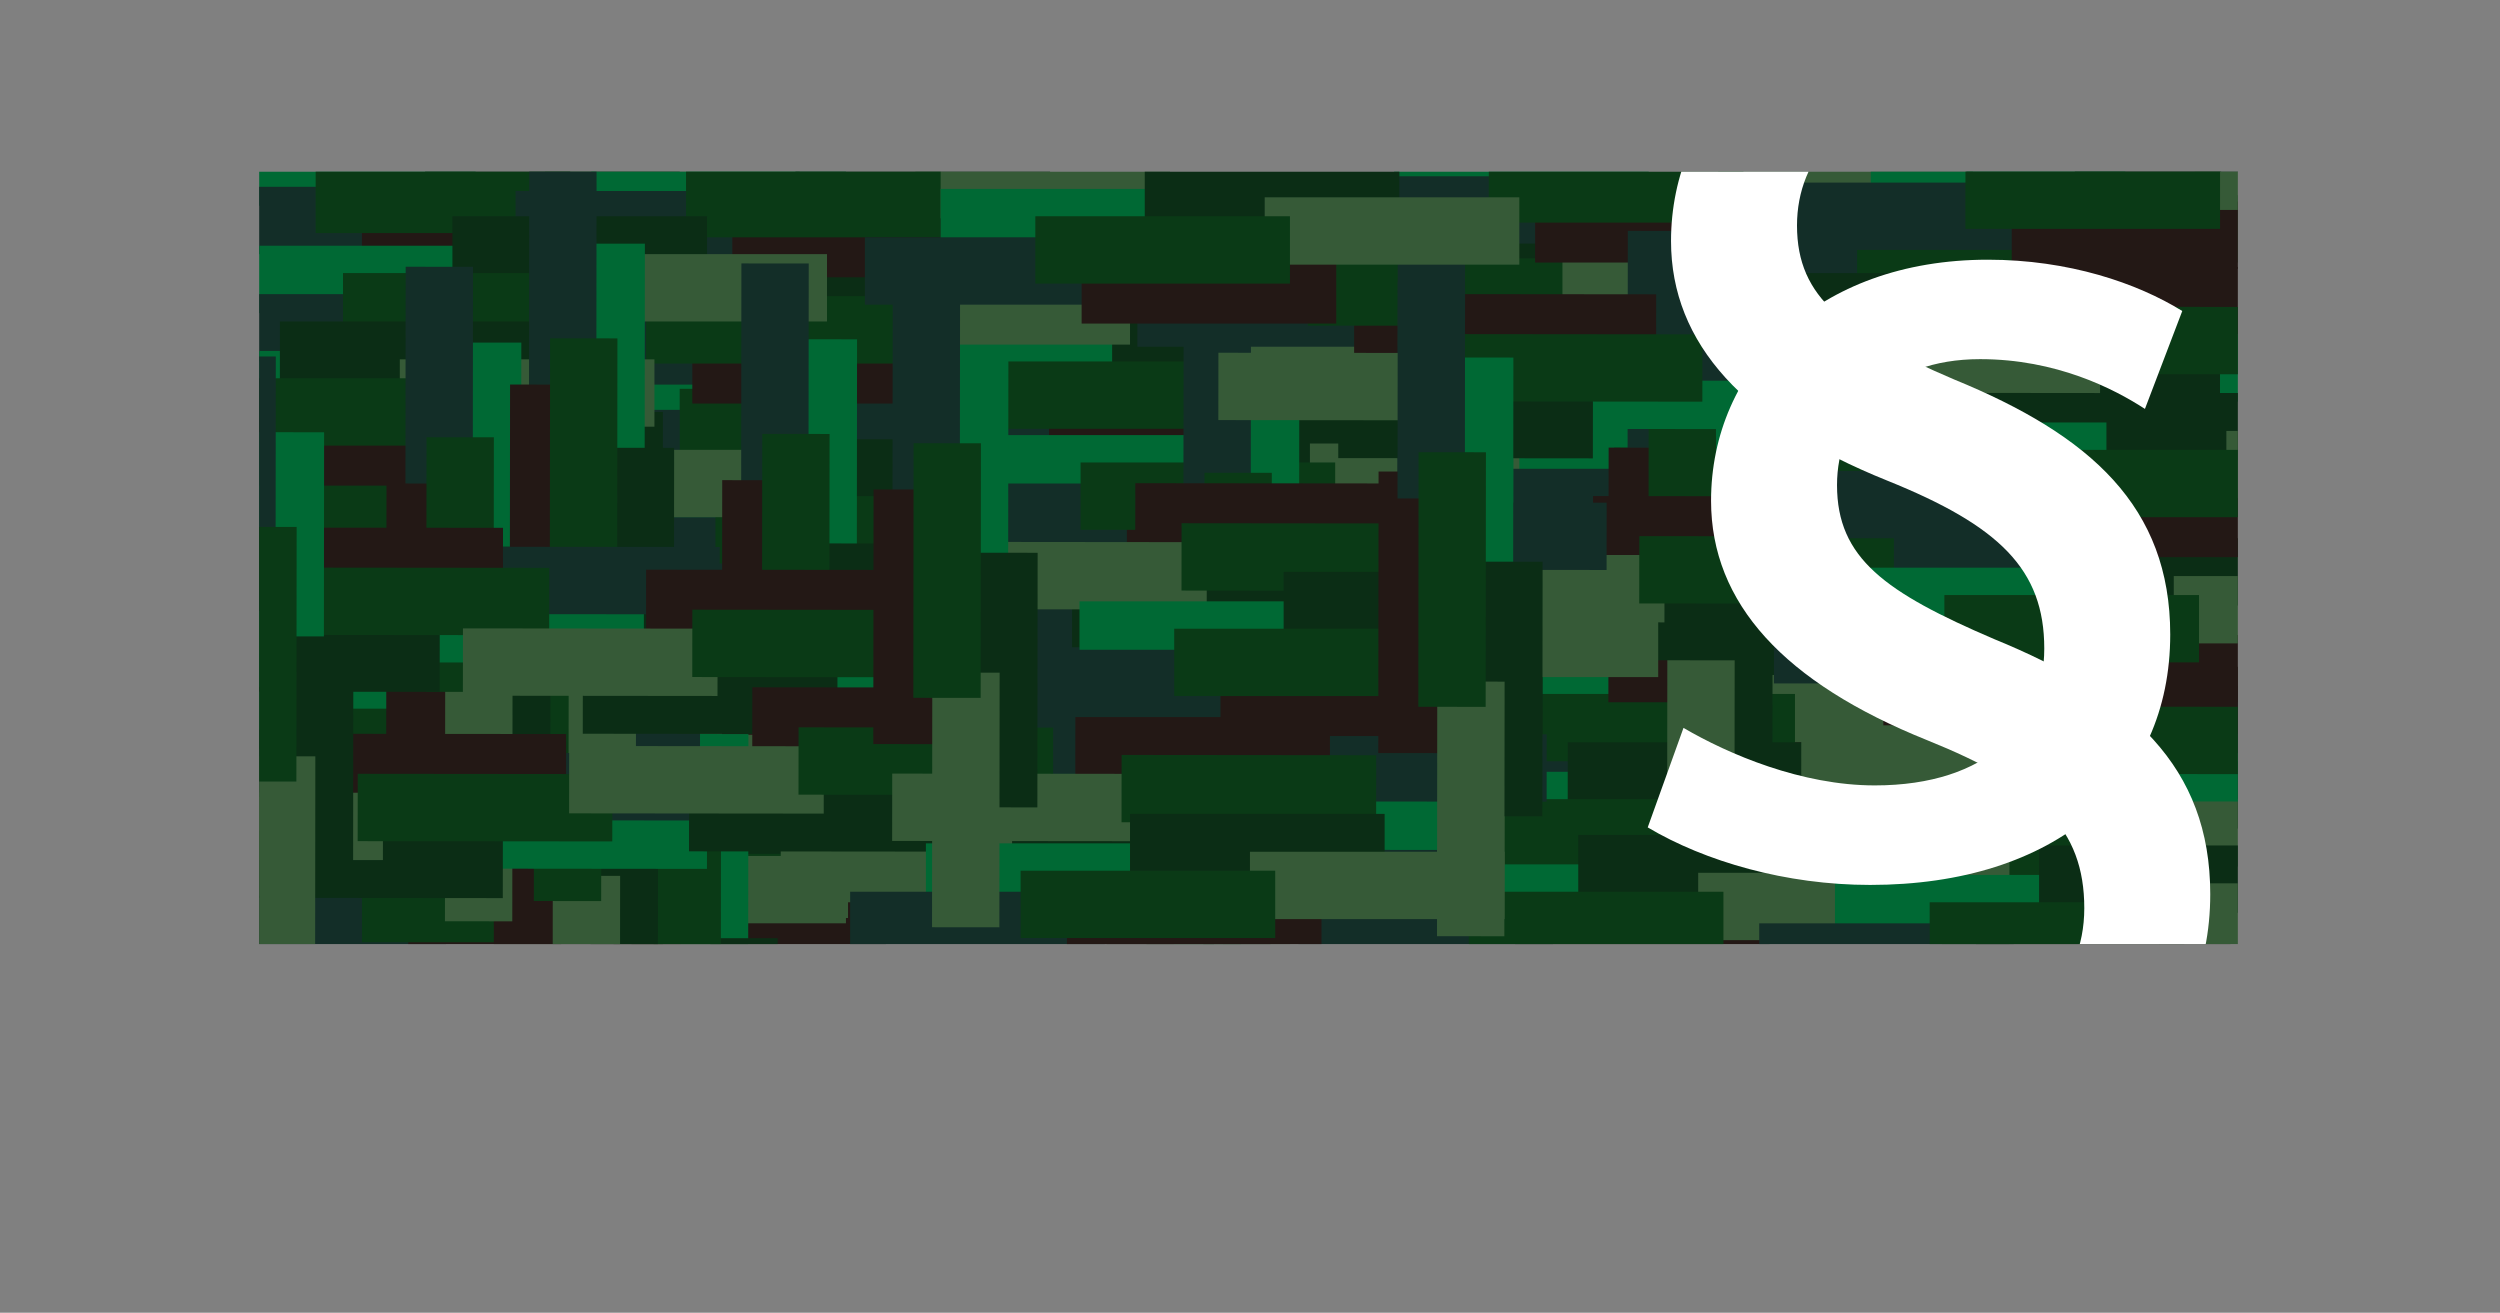 <svg xmlns="http://www.w3.org/2000/svg" xmlns:xlink="http://www.w3.org/1999/xlink" viewBox="0 0 1617.24 849.19"><rect x="0" y="0" width="1617.24" height="849.19" fill="#808080" stroke="none"/><defs><style>.cls-1{fill:none;}.cls-2{clip-path:url(#clip-path);}.cls-3{fill:#006934;}.cls-4{fill:#0b2d15;}.cls-5{fill:#132e28;}.cls-6{fill:#231815;}.cls-7{fill:#365a37;}.cls-8{fill:#0a3a16;}.cls-9{fill:#fff;}</style><clipPath id="clip-path" transform="translate(167.66 111.09)"><rect class="cls-1" width="1280" height="499.62"/></clipPath></defs><g id="レイヤー_2" data-name="レイヤー 2"><g id="レイヤー_1-2" data-name="レイヤー 1"><g class="cls-2"><rect class="cls-3" x="378.43" y="233.82" width="164.71" height="43.56"/><rect class="cls-4" x="510.48" y="214.77" width="164.71" height="43.56"/><rect class="cls-5" x="329.43" y="265.13" width="164.71" height="43.56"/><rect class="cls-6" x="469.64" y="277.38" width="164.71" height="43.56"/><rect class="cls-7" x="588.07" y="239.27" width="164.71" height="43.56"/><rect class="cls-8" x="439.69" y="251.52" width="164.71" height="43.56"/><rect class="cls-3" x="587.39" y="216.13" width="164.71" height="43.56"/><rect class="cls-4" x="719.43" y="197.07" width="164.71" height="43.56"/><rect class="cls-5" x="538.38" y="247.44" width="164.71" height="43.56"/><rect class="cls-6" x="678.6" y="259.69" width="164.71" height="43.56"/><rect class="cls-7" x="797.03" y="221.57" width="164.71" height="43.56"/><rect class="cls-8" x="648.65" y="233.82" width="164.71" height="43.56"/><rect class="cls-3" x="401.58" y="303.25" width="164.71" height="43.56"/><rect class="cls-4" x="533.62" y="284.19" width="164.71" height="43.56"/><rect class="cls-5" x="352.57" y="334.56" width="164.71" height="43.56"/><rect class="cls-6" x="492.78" y="346.81" width="164.71" height="43.56"/><rect class="cls-7" x="611.21" y="308.69" width="164.71" height="43.56"/><rect class="cls-8" x="462.83" y="320.95" width="164.71" height="43.56"/><rect class="cls-3" x="142.93" y="89.53" width="164.71" height="43.56"/><rect class="cls-4" x="274.98" y="70.47" width="164.71" height="43.56"/><rect class="cls-5" x="93.93" y="120.84" width="164.71" height="43.56"/><rect class="cls-6" x="234.14" y="133.09" width="164.71" height="43.56"/><rect class="cls-7" x="352.57" y="94.97" width="164.71" height="43.56"/><rect class="cls-8" x="204.19" y="107.23" width="164.71" height="43.56"/><rect class="cls-3" x="317.18" y="534.67" width="164.71" height="43.56"/><rect class="cls-4" x="449.22" y="515.61" width="164.71" height="43.56"/><rect class="cls-5" x="268.17" y="565.98" width="164.71" height="43.56"/><rect class="cls-6" x="408.38" y="578.23" width="164.71" height="43.56"/><rect class="cls-7" x="526.81" y="540.11" width="164.71" height="43.56"/><rect class="cls-8" x="378.43" y="552.36" width="164.71" height="43.56"/><rect class="cls-3" x="356.65" y="173.93" width="164.71" height="43.56"/><rect class="cls-4" x="488.7" y="154.87" width="164.71" height="43.56"/><rect class="cls-5" x="307.65" y="205.24" width="164.71" height="43.56"/><rect class="cls-6" x="447.86" y="217.49" width="164.71" height="43.56"/><rect class="cls-7" x="566.29" y="179.37" width="164.71" height="43.56"/><rect class="cls-8" x="417.91" y="191.62" width="164.71" height="43.56"/><rect class="cls-3" x="382.52" y="92.25" width="164.71" height="43.56"/><rect class="cls-4" x="514.56" y="73.19" width="164.71" height="43.56"/><rect class="cls-5" x="333.51" y="123.56" width="164.71" height="43.56"/><rect class="cls-6" x="473.72" y="135.81" width="164.71" height="43.56"/><rect class="cls-7" x="592.15" y="97.7" width="164.71" height="43.56"/><rect class="cls-8" x="443.78" y="109.95" width="164.71" height="43.56"/><rect class="cls-3" x="132.04" y="285.55" width="164.71" height="43.56"/><rect class="cls-4" x="264.09" y="266.49" width="164.71" height="43.56"/><rect class="cls-5" x="83.04" y="316.86" width="164.71" height="43.56"/><rect class="cls-6" x="223.25" y="329.11" width="164.71" height="43.56"/><rect class="cls-7" x="341.68" y="291" width="164.71" height="43.56"/><rect class="cls-8" x="193.3" y="303.25" width="164.71" height="43.56"/><rect class="cls-3" x="276.34" y="399.9" width="164.71" height="43.56"/><rect class="cls-4" x="408.38" y="380.84" width="164.71" height="43.56"/><rect class="cls-5" x="227.33" y="431.21" width="164.71" height="43.56"/><rect class="cls-6" x="367.54" y="443.46" width="164.71" height="43.56"/><rect class="cls-7" x="485.98" y="405.34" width="164.71" height="43.56"/><rect class="cls-8" x="337.6" y="417.6" width="164.71" height="43.56"/><rect class="cls-3" x="637.76" y="281.47" width="164.71" height="43.56"/><rect class="cls-4" x="769.8" y="262.41" width="164.71" height="43.56"/><rect class="cls-5" x="588.75" y="312.78" width="164.71" height="43.56"/><rect class="cls-6" x="728.96" y="325.03" width="164.71" height="43.56"/><rect class="cls-7" x="847.39" y="286.91" width="164.71" height="43.56"/><rect class="cls-8" x="699.02" y="299.17" width="164.71" height="43.56"/><rect class="cls-3" x="784.78" y="149.42" width="164.71" height="43.56"/><rect class="cls-4" x="916.82" y="130.37" width="164.71" height="43.56"/><rect class="cls-5" x="735.77" y="180.73" width="164.71" height="43.56"/><rect class="cls-6" x="875.98" y="192.99" width="164.71" height="43.56"/><rect class="cls-7" x="994.41" y="154.87" width="164.71" height="43.56"/><rect class="cls-8" x="846.03" y="167.12" width="164.71" height="43.56"/><rect class="cls-3" x="901.85" y="82.72" width="164.71" height="43.56"/><rect class="cls-4" x="1033.89" y="63.66" width="164.71" height="43.56"/><rect class="cls-5" x="852.84" y="114.03" width="164.71" height="43.56"/><rect class="cls-6" x="993.05" y="126.28" width="164.71" height="43.56"/><rect class="cls-7" x="1111.48" y="88.17" width="164.71" height="43.56"/><rect class="cls-8" x="963.1" y="100.42" width="164.71" height="43.56"/><rect class="cls-3" x="1140.07" y="120.84" width="164.71" height="43.56"/><rect class="cls-4" x="1272.11" y="101.78" width="164.71" height="43.56"/><rect class="cls-5" x="1091.06" y="152.15" width="164.71" height="43.56"/><rect class="cls-6" x="1231.27" y="164.4" width="164.71" height="43.56"/><rect class="cls-7" x="1349.7" y="126.28" width="164.71" height="43.56"/><rect class="cls-8" x="1201.33" y="138.53" width="164.71" height="43.56"/><rect class="cls-3" x="160.63" y="158.95" width="164.71" height="43.56"/><rect class="cls-4" x="292.67" y="139.9" width="164.71" height="43.56"/><rect class="cls-5" x="111.62" y="190.26" width="164.71" height="43.56"/><rect class="cls-6" x="251.84" y="202.51" width="164.71" height="43.56"/><rect class="cls-7" x="370.27" y="164.4" width="164.71" height="43.56"/><rect class="cls-8" x="221.89" y="176.65" width="164.71" height="43.56"/><rect class="cls-3" x="1167.97" y="511.52" width="164.71" height="43.56"/><rect class="cls-4" x="1300.02" y="492.47" width="164.71" height="43.56"/><rect class="cls-5" x="1118.97" y="542.83" width="164.71" height="43.56"/><rect class="cls-6" x="1259.18" y="555.08" width="164.71" height="43.56"/><rect class="cls-7" x="1377.61" y="516.97" width="164.71" height="43.56"/><rect class="cls-8" x="1229.23" y="529.22" width="164.71" height="43.56"/><rect class="cls-3" x="935.2" y="431.21" width="164.71" height="43.56"/><rect class="cls-4" x="1067.24" y="412.15" width="164.71" height="43.56"/><rect class="cls-5" x="886.19" y="462.52" width="164.71" height="43.56"/><rect class="cls-6" x="1026.4" y="474.77" width="164.71" height="43.56"/><rect class="cls-7" x="1144.83" y="436.65" width="164.71" height="43.56"/><rect class="cls-8" x="996.45" y="448.91" width="164.71" height="43.56"/><rect class="cls-3" x="160.63" y="440.74" width="164.71" height="43.56"/><rect class="cls-4" x="292.67" y="421.68" width="164.71" height="43.56"/><rect class="cls-5" x="111.62" y="472.05" width="164.71" height="43.56"/><rect class="cls-6" x="251.84" y="484.3" width="164.71" height="43.56"/><rect class="cls-7" x="370.27" y="446.18" width="164.71" height="43.56"/><rect class="cls-8" x="221.89" y="458.43" width="164.71" height="43.56"/><rect class="cls-3" x="982.84" y="271.94" width="164.71" height="43.56"/><rect class="cls-4" x="1114.88" y="252.88" width="164.71" height="43.56"/><rect class="cls-5" x="933.84" y="303.25" width="164.71" height="43.56"/><rect class="cls-6" x="1074.05" y="315.5" width="164.71" height="43.56"/><rect class="cls-7" x="1192.48" y="277.38" width="164.71" height="43.56"/><rect class="cls-8" x="1044.1" y="289.64" width="164.71" height="43.56"/><rect class="cls-3" x="1004.62" y="195.71" width="164.71" height="43.56"/><rect class="cls-4" x="1136.67" y="176.65" width="164.71" height="43.56"/><rect class="cls-5" x="955.62" y="227.02" width="164.71" height="43.56"/><rect class="cls-6" x="1095.83" y="239.27" width="164.71" height="43.56"/><rect class="cls-7" x="1214.26" y="201.15" width="164.71" height="43.56"/><rect class="cls-8" x="1065.88" y="213.4" width="164.71" height="43.56"/><rect class="cls-3" x="49.01" y="227.02" width="164.71" height="43.56"/><rect class="cls-4" x="181.05" y="207.96" width="164.71" height="43.56"/><rect class="cls-5" y="258.33" width="164.71" height="43.56"/><rect class="cls-6" x="140.21" y="270.58" width="164.71" height="43.56"/><rect class="cls-7" x="258.64" y="232.46" width="164.71" height="43.56"/><rect class="cls-8" x="110.26" y="244.71" width="164.71" height="43.56"/><rect class="cls-3" x="882.11" y="499.27" width="164.71" height="43.56"/><rect class="cls-4" x="1014.15" y="480.21" width="164.71" height="43.56"/><rect class="cls-5" x="833.1" y="530.58" width="164.71" height="43.56"/><rect class="cls-6" x="973.31" y="542.83" width="164.71" height="43.56"/><rect class="cls-7" x="1091.74" y="504.72" width="164.71" height="43.56"/><rect class="cls-8" x="943.36" y="516.97" width="164.71" height="43.56"/><rect class="cls-3" x="172.88" y="548.28" width="164.71" height="43.56"/><rect class="cls-4" x="304.93" y="529.22" width="164.71" height="43.56"/><rect class="cls-5" x="123.88" y="579.59" width="164.71" height="43.56"/><rect class="cls-6" x="264.09" y="591.84" width="164.71" height="43.56"/><rect class="cls-7" x="382.52" y="553.72" width="164.71" height="43.56"/><rect class="cls-8" x="234.14" y="565.98" width="164.71" height="43.56"/><rect class="cls-3" x="282.52" y="168.95" width="164.71" height="43.56" transform="translate(723.67 -62.84) rotate(90.06)"/><rect class="cls-4" x="301.43" y="301.02" width="164.71" height="43.56" transform="translate(874.67 50.46) rotate(90.06)"/><rect class="cls-5" x="251.26" y="119.91" width="164.71" height="43.56" transform="translate(643.34 -80.68) rotate(90.06)"/><rect class="cls-6" x="238.85" y="260.11" width="164.71" height="43.56" transform="translate(771.12 72.08) rotate(90.06)"/><rect class="cls-7" x="276.84" y="378.58" width="164.71" height="43.56" transform="translate(927.62 152.7) rotate(90.06)"/><rect class="cls-8" x="264.75" y="230.19" width="164.71" height="43.56" transform="translate(767.12 16.23) rotate(90.06)"/><rect class="cls-3" x="707.07" y="163.37" width="164.71" height="43.56" transform="translate(1143.11 -492.98) rotate(90.06)"/><rect class="cls-4" x="725.98" y="295.43" width="164.71" height="43.56" transform="translate(1294.11 -379.68) rotate(90.06)"/><rect class="cls-5" x="675.82" y="114.33" width="164.71" height="43.56" transform="translate(1062.78 -510.82) rotate(90.06)"/><rect class="cls-6" x="663.41" y="254.52" width="164.71" height="43.56" transform="translate(1190.56 -358.06) rotate(90.06)"/><rect class="cls-7" x="701.39" y="373" width="164.71" height="43.56" transform="translate(1347.06 -277.44) rotate(90.06)"/><rect class="cls-8" x="689.31" y="224.61" width="164.71" height="43.56" transform="translate(1186.56 -413.91) rotate(90.06)"/><rect class="cls-3" x="212.25" y="424.31" width="164.71" height="43.56" transform="translate(908.68 263.06) rotate(90.06)"/><rect class="cls-4" x="231.16" y="556.37" width="164.71" height="43.56" transform="translate(1059.68 376.36) rotate(90.06)"/><rect class="cls-5" x="181" y="375.27" width="164.71" height="43.56" transform="translate(828.35 245.22) rotate(90.06)"/><rect class="cls-6" x="168.59" y="515.46" width="164.71" height="43.56" transform="translate(956.13 397.98) rotate(90.06)"/><rect class="cls-7" x="206.58" y="633.94" width="164.71" height="43.56" transform="translate(1112.63 478.6) rotate(90.06)"/><rect class="cls-8" x="194.49" y="485.54" width="164.71" height="43.56" transform="translate(952.14 342.13) rotate(90.06)"/><rect class="cls-3" x="531.18" y="424.31" width="164.71" height="43.56" transform="translate(1227.96 -55.86) rotate(90.06)"/><rect class="cls-4" x="550.09" y="556.37" width="164.71" height="43.56" transform="translate(1378.96 57.44) rotate(90.06)"/><rect class="cls-5" x="499.92" y="375.27" width="164.71" height="43.56" transform="translate(1147.63 -73.7) rotate(90.06)"/><rect class="cls-6" x="487.52" y="515.46" width="164.71" height="43.56" transform="translate(1275.41 79.06) rotate(90.06)"/><rect class="cls-7" x="525.5" y="633.94" width="164.71" height="43.56" transform="translate(1431.91 159.68) rotate(90.06)"/><rect class="cls-8" x="513.41" y="485.54" width="164.71" height="43.56" transform="translate(1271.42 23.21) rotate(90.06)"/><rect class="cls-3" x="134.94" y="306.4" width="164.71" height="43.56" transform="translate(713.38 222.34) rotate(90.06)"/><rect class="cls-4" x="153.85" y="438.47" width="164.71" height="43.56" transform="translate(864.37 335.64) rotate(90.06)"/><rect class="cls-5" x="103.68" y="257.36" width="164.71" height="43.56" transform="translate(633.05 204.5) rotate(90.06)"/><rect class="cls-6" x="91.28" y="397.56" width="164.71" height="43.56" transform="translate(760.82 357.26) rotate(90.06)"/><rect class="cls-7" x="129.26" y="516.03" width="164.71" height="43.56" transform="translate(917.32 437.88) rotate(90.06)"/><rect class="cls-8" x="117.17" y="367.64" width="164.71" height="43.56" transform="translate(756.83 301.41) rotate(90.06)"/><rect class="cls-3" x="855.9" y="147.9" width="164.71" height="43.56" transform="translate(1276.64 -657.3) rotate(90.06)"/><rect class="cls-4" x="874.81" y="279.97" width="164.71" height="43.56" transform="translate(1427.64 -544) rotate(90.06)"/><rect class="cls-5" x="824.65" y="98.86" width="164.71" height="43.56" transform="translate(1196.31 -675.14) rotate(90.06)"/><rect class="cls-6" x="812.24" y="239.06" width="164.71" height="43.56" transform="translate(1324.09 -522.38) rotate(90.06)"/><rect class="cls-7" x="850.23" y="357.53" width="164.71" height="43.56" transform="translate(1480.59 -441.76) rotate(90.06)"/><rect class="cls-8" x="838.14" y="209.14" width="164.71" height="43.56" transform="translate(1320.1 -578.23) rotate(90.06)"/><rect class="cls-3" x="1033.73" y="196.23" width="164.71" height="43.56" transform="translate(1502.99 -786.75) rotate(90.06)"/><rect class="cls-4" x="1052.64" y="328.29" width="164.71" height="43.56" transform="translate(1653.99 -673.45) rotate(90.06)"/><rect class="cls-5" x="1002.47" y="147.19" width="164.71" height="43.56" transform="translate(1422.66 -804.59) rotate(90.06)"/><rect class="cls-6" x="990.07" y="287.38" width="164.71" height="43.56" transform="translate(1550.44 -651.83) rotate(90.06)"/><rect class="cls-7" x="1028.05" y="405.86" width="164.71" height="43.56" transform="translate(1706.94 -571.21) rotate(90.06)"/><rect class="cls-8" x="1015.96" y="257.46" width="164.71" height="43.56" transform="translate(1546.44 -707.68) rotate(90.06)"/><rect class="cls-3" x="65.35" y="171.1" width="164.71" height="43.56" transform="translate(508.41 156.47) rotate(90.06)"/><rect class="cls-4" x="84.27" y="303.16" width="164.71" height="43.56" transform="translate(659.41 269.77) rotate(90.06)"/><rect class="cls-5" x="34.1" y="122.06" width="164.71" height="43.56" transform="translate(428.08 138.63) rotate(90.06)"/><rect class="cls-6" x="21.69" y="262.26" width="164.71" height="43.56" transform="translate(555.86 291.39) rotate(90.06)"/><rect class="cls-7" x="59.68" y="380.73" width="164.71" height="43.56" transform="translate(712.36 372.01) rotate(90.06)"/><rect class="cls-8" x="47.59" y="232.34" width="164.71" height="43.56" transform="translate(551.87 235.54) rotate(90.06)"/><rect class="cls-3" x="568.58" y="194.08" width="164.71" height="43.56" transform="translate(1035.18 -323.75) rotate(90.06)"/><rect class="cls-4" x="587.49" y="326.14" width="164.71" height="43.56" transform="translate(1186.18 -210.45) rotate(90.06)"/><rect class="cls-5" x="537.33" y="145.04" width="164.71" height="43.56" transform="translate(954.85 -341.59) rotate(90.06)"/><rect class="cls-6" x="524.92" y="285.24" width="164.71" height="43.56" transform="translate(1082.63 -188.83) rotate(90.06)"/><rect class="cls-7" x="562.91" y="403.71" width="164.71" height="43.56" transform="translate(1239.13 -108.21) rotate(90.06)"/><rect class="cls-8" x="550.82" y="255.32" width="164.71" height="43.56" transform="translate(1078.63 -244.68) rotate(90.06)"/><rect class="cls-3" x="145.28" y="107.1" width="164.71" height="43.56" transform="translate(524.43 12.47) rotate(90.06)"/><rect class="cls-4" x="164.19" y="239.16" width="164.71" height="43.56" transform="translate(675.43 125.77) rotate(90.06)"/><rect class="cls-5" x="114.03" y="58.06" width="164.71" height="43.56" transform="translate(444.1 -5.36) rotate(90.06)"/><rect class="cls-6" x="101.62" y="198.26" width="164.71" height="43.56" transform="translate(571.88 147.39) rotate(90.06)"/><rect class="cls-7" x="139.6" y="316.73" width="164.71" height="43.56" transform="translate(728.38 228.01) rotate(90.06)"/><rect class="cls-8" x="127.52" y="168.34" width="164.71" height="43.56" transform="translate(567.88 91.55) rotate(90.06)"/><rect class="cls-3" x="1235.8" y="105.13" width="164.71" height="43.56" transform="translate(2803.84 366.36) rotate(-179.94)"/><rect class="cls-4" x="1103.74" y="124.04" width="164.71" height="43.56" transform="translate(2539.69 404.04) rotate(-179.94)"/><rect class="cls-5" x="1284.84" y="73.87" width="164.71" height="43.56" transform="translate(2901.95 303.91) rotate(-179.94)"/><rect class="cls-6" x="1144.64" y="61.46" width="164.71" height="43.56" transform="translate(2621.57 278.94) rotate(-179.94)"/><rect class="cls-7" x="1026.17" y="99.45" width="164.71" height="43.56" transform="translate(2384.58 354.78) rotate(-179.94)"/><rect class="cls-8" x="1174.56" y="87.36" width="164.71" height="43.56" transform="translate(2681.38 330.77) rotate(-179.94)"/><rect class="cls-3" x="954.02" y="253.51" width="164.71" height="43.56" transform="translate(2240.1 662.81) rotate(-179.94)"/><rect class="cls-4" x="821.95" y="272.42" width="164.71" height="43.56" transform="translate(1975.95 700.49) rotate(-179.94)"/><rect class="cls-5" x="1003.06" y="222.25" width="164.71" height="43.56" transform="translate(2338.22 600.35) rotate(-179.94)"/><rect class="cls-6" x="862.86" y="209.84" width="164.71" height="43.56" transform="translate(2057.84 575.38) rotate(-179.94)"/><rect class="cls-7" x="744.39" y="247.83" width="164.71" height="43.56" transform="translate(1820.85 651.22) rotate(-179.94)"/><rect class="cls-8" x="892.78" y="235.74" width="164.71" height="43.56" transform="translate(2117.65 627.21) rotate(-179.94)"/><rect class="cls-3" x="125" y="407.33" width="164.71" height="43.56" transform="translate(581.9 969.54) rotate(-179.94)"/><rect class="cls-4" x="-7.06" y="426.24" width="164.71" height="43.56" transform="translate(317.75 1007.22) rotate(-179.94)"/><rect class="cls-5" x="174.04" y="376.07" width="164.71" height="43.56" transform="translate(680.02 907.08) rotate(-179.94)"/><rect class="cls-6" x="33.84" y="363.67" width="164.71" height="43.56" transform="translate(399.63 882.11) rotate(-179.94)"/><rect class="cls-7" x="-84.63" y="401.65" width="164.71" height="43.56" transform="translate(162.65 957.95) rotate(-179.94)"/><rect class="cls-8" x="63.76" y="389.56" width="164.71" height="43.56" transform="translate(459.44 933.94) rotate(-179.94)"/><rect class="cls-3" x="84.16" y="273.92" width="164.71" height="43.56" transform="translate(500.37 702.68) rotate(-179.94)"/><rect class="cls-4" x="-47.9" y="292.84" width="164.71" height="43.56" transform="translate(236.22 740.36) rotate(-179.94)"/><rect class="cls-5" x="133.2" y="242.67" width="164.71" height="43.56" transform="translate(598.49 640.23) rotate(-179.94)"/><rect class="cls-6" x="-7" y="230.26" width="164.71" height="43.56" transform="translate(318.11 615.26) rotate(-179.94)"/><rect class="cls-7" x="-125.47" y="268.25" width="164.71" height="43.56" transform="translate(81.12 691.1) rotate(-179.94)"/><rect class="cls-8" x="22.92" y="256.16" width="164.71" height="43.56" transform="translate(377.92 667.09) rotate(-179.94)"/><rect class="cls-3" x="341.44" y="301.15" width="164.71" height="43.56" transform="translate(1014.9 757.42) rotate(-179.94)"/><rect class="cls-4" x="209.38" y="320.06" width="164.71" height="43.56" transform="translate(750.75 795.1) rotate(-179.94)"/><rect class="cls-5" x="390.48" y="269.89" width="164.71" height="43.56" transform="translate(1113.02 694.96) rotate(-179.94)"/><rect class="cls-6" x="250.29" y="257.49" width="164.71" height="43.56" transform="translate(832.64 670) rotate(-179.94)"/><rect class="cls-7" x="131.81" y="295.47" width="164.71" height="43.56" transform="translate(595.65 745.83) rotate(-179.94)"/><rect class="cls-8" x="280.21" y="283.39" width="164.71" height="43.56" transform="translate(892.45 721.82) rotate(-179.94)"/><rect class="cls-3" x="657.92" y="245.19" width="164.71" height="43.56" transform="translate(1647.92 645.86) rotate(-179.94)"/><rect class="cls-4" x="525.85" y="264.11" width="164.71" height="43.56" transform="translate(1383.77 683.54) rotate(-179.94)"/><rect class="cls-5" x="706.96" y="213.94" width="164.71" height="43.56" transform="translate(1746.03 583.4) rotate(-179.94)"/><rect class="cls-6" x="566.76" y="201.53" width="164.71" height="43.56" transform="translate(1465.65 558.43) rotate(-179.94)"/><rect class="cls-7" x="448.29" y="239.52" width="164.71" height="43.56" transform="translate(1228.66 634.27) rotate(-179.94)"/><rect class="cls-8" x="596.68" y="227.43" width="164.71" height="43.56" transform="translate(1525.46 610.26) rotate(-179.94)"/><rect class="cls-3" x="410.17" y="377.24" width="164.71" height="43.56" transform="translate(1152.27 909.67) rotate(-179.94)"/><rect class="cls-4" x="278.1" y="396.15" width="164.71" height="43.56" transform="translate(888.11 947.35) rotate(-179.94)"/><rect class="cls-5" x="459.21" y="345.98" width="164.71" height="43.56" transform="translate(1250.38 847.22) rotate(-179.94)"/><rect class="cls-6" x="319.01" y="333.58" width="164.71" height="43.56" transform="translate(970 822.25) rotate(-179.94)"/><rect class="cls-7" x="200.54" y="371.56" width="164.71" height="43.56" transform="translate(733.01 898.09) rotate(-179.94)"/><rect class="cls-8" x="348.93" y="359.47" width="164.71" height="43.56" transform="translate(1029.81 874.08) rotate(-179.94)"/><rect class="cls-3" x="830.14" y="122.82" width="164.71" height="43.56" transform="translate(1992.5 401.31) rotate(-179.94)"/><rect class="cls-4" x="698.08" y="141.73" width="164.71" height="43.56" transform="translate(1728.35 438.98) rotate(-179.94)"/><rect class="cls-5" x="879.18" y="91.57" width="164.71" height="43.56" transform="translate(2090.61 338.85) rotate(-179.94)"/><rect class="cls-6" x="738.98" y="79.16" width="164.71" height="43.56" transform="translate(1810.23 313.88) rotate(-179.94)"/><rect class="cls-7" x="620.51" y="117.15" width="164.71" height="43.56" transform="translate(1573.24 389.72) rotate(-179.94)"/><rect class="cls-8" x="768.9" y="105.06" width="164.71" height="43.56" transform="translate(1870.04 365.71) rotate(-179.94)"/><rect class="cls-3" x="1207.21" y="363.77" width="164.71" height="43.56" transform="translate(2746.38 883.62) rotate(-179.94)"/><rect class="cls-4" x="1075.15" y="382.68" width="164.71" height="43.56" transform="translate(2482.23 921.29) rotate(-179.94)"/><rect class="cls-5" x="1256.26" y="332.51" width="164.71" height="43.56" transform="translate(2844.49 821.16) rotate(-179.94)"/><rect class="cls-6" x="1116.06" y="320.11" width="164.71" height="43.56" transform="translate(2564.11 796.19) rotate(-179.94)"/><rect class="cls-7" x="997.58" y="358.09" width="164.71" height="43.56" transform="translate(2327.12 872.03) rotate(-179.94)"/><rect class="cls-8" x="1145.98" y="346" width="164.71" height="43.56" transform="translate(2623.92 848.02) rotate(-179.94)"/><rect class="cls-3" x="619.14" y="395.08" width="164.71" height="43.56" transform="translate(1570.2 945.58) rotate(-179.94)"/><rect class="cls-4" x="487.08" y="413.99" width="164.71" height="43.56" transform="translate(1306.05 983.26) rotate(-179.94)"/><rect class="cls-5" x="668.18" y="363.82" width="164.71" height="43.56" transform="translate(1668.31 883.13) rotate(-179.94)"/><rect class="cls-6" x="527.99" y="351.42" width="164.71" height="43.56" transform="translate(1387.93 858.16) rotate(-179.94)"/><rect class="cls-7" x="409.51" y="389.4" width="164.71" height="43.56" transform="translate(1150.94 934) rotate(-179.94)"/><rect class="cls-8" x="557.91" y="377.31" width="164.71" height="43.56" transform="translate(1447.74 909.99) rotate(-179.94)"/><rect class="cls-3" x="608.49" y="122.2" width="164.71" height="43.56"/><rect class="cls-4" x="740.53" y="103.14" width="164.71" height="43.56"/><rect class="cls-5" x="559.48" y="153.51" width="164.71" height="43.56"/><rect class="cls-6" x="699.7" y="165.76" width="164.71" height="43.56"/><rect class="cls-7" x="818.13" y="127.64" width="164.71" height="43.56"/><rect class="cls-8" x="669.75" y="139.9" width="164.71" height="43.56"/><rect class="cls-3" x="888.91" y="559.17" width="164.71" height="43.56"/><rect class="cls-4" x="1020.96" y="540.11" width="164.71" height="43.56"/><rect class="cls-5" x="839.91" y="590.48" width="164.71" height="43.56"/><rect class="cls-6" x="980.12" y="602.73" width="164.71" height="43.56"/><rect class="cls-7" x="1098.55" y="564.61" width="164.71" height="43.56"/><rect class="cls-8" x="950.17" y="576.87" width="164.71" height="43.56"/><rect class="cls-3" x="598.96" y="545.56" width="164.71" height="43.56"/><rect class="cls-4" x="731" y="526.5" width="164.71" height="43.56"/><rect class="cls-5" x="549.96" y="576.87" width="164.71" height="43.56"/><rect class="cls-6" x="690.17" y="589.12" width="164.71" height="43.56"/><rect class="cls-7" x="808.6" y="551" width="164.71" height="43.56"/><rect class="cls-8" x="660.22" y="563.25" width="164.71" height="43.56"/><rect class="cls-3" x="1196.56" y="367.23" width="164.71" height="43.56"/><rect class="cls-4" x="1328.6" y="348.17" width="164.71" height="43.56"/><rect class="cls-5" x="1147.56" y="398.54" width="164.71" height="43.56"/><rect class="cls-6" x="1287.77" y="410.79" width="164.71" height="43.56"/><rect class="cls-7" x="1406.2" y="372.67" width="164.71" height="43.56"/><rect class="cls-8" x="1257.82" y="384.93" width="164.71" height="43.56"/><rect class="cls-3" x="1230.59" y="273.3" width="164.71" height="43.56"/><rect class="cls-4" x="1362.64" y="254.24" width="164.71" height="43.56"/><rect class="cls-5" x="1181.59" y="304.61" width="164.71" height="43.56"/><rect class="cls-6" x="1321.8" y="316.86" width="164.71" height="43.56"/><rect class="cls-7" x="1440.23" y="278.75" width="164.71" height="43.56"/><rect class="cls-8" x="1291.85" y="291" width="164.71" height="43.56"/><rect class="cls-3" x="698.33" y="389.01" width="164.71" height="43.56"/><rect class="cls-4" x="830.38" y="369.95" width="164.71" height="43.56"/><rect class="cls-5" x="649.33" y="420.32" width="164.71" height="43.56"/><rect class="cls-6" x="789.54" y="432.57" width="164.71" height="43.56"/><rect class="cls-7" x="907.97" y="394.45" width="164.71" height="43.56"/><rect class="cls-8" x="759.59" y="406.71" width="164.71" height="43.56"/><rect class="cls-3" x="1210.17" y="86.81" width="164.71" height="43.56"/><rect class="cls-4" x="1342.22" y="67.75" width="164.71" height="43.56"/><rect class="cls-5" x="1161.17" y="118.12" width="164.71" height="43.56"/><rect class="cls-6" x="1301.38" y="130.37" width="164.71" height="43.56"/><rect class="cls-7" x="1419.81" y="92.25" width="164.71" height="43.56"/><rect class="cls-8" x="1271.43" y="104.5" width="164.71" height="43.56"/><rect class="cls-3" x="1187.03" y="565.98" width="164.71" height="43.56"/><rect class="cls-4" x="1319.08" y="546.92" width="164.71" height="43.56"/><rect class="cls-5" x="1138.03" y="597.28" width="164.71" height="43.56"/><rect class="cls-6" x="1278.24" y="609.54" width="164.71" height="43.56"/><rect class="cls-7" x="1396.67" y="571.42" width="164.71" height="43.56"/><rect class="cls-8" x="1248.29" y="583.67" width="164.71" height="43.56"/><rect class="cls-3" x="707.07" y="180.76" width="164.71" height="43.56" transform="translate(1160.51 -475.57) rotate(90.06)"/><rect class="cls-4" x="725.98" y="312.83" width="164.71" height="43.56" transform="translate(1311.5 -362.27) rotate(90.06)"/><rect class="cls-5" x="675.82" y="131.72" width="164.71" height="43.56" transform="translate(1080.18 -493.41) rotate(90.06)"/><rect class="cls-6" x="663.41" y="271.92" width="164.71" height="43.56" transform="translate(1207.95 -340.65) rotate(90.06)"/><rect class="cls-7" x="701.39" y="390.39" width="164.71" height="43.56" transform="translate(1364.45 -260.03) rotate(90.06)"/><rect class="cls-8" x="689.31" y="242" width="164.71" height="43.56" transform="translate(1203.96 -396.5) rotate(90.06)"/><rect class="cls-3" x="380.41" y="174.96" width="164.71" height="43.56" transform="translate(827.69 -154.72) rotate(90.06)"/><rect class="cls-4" x="399.33" y="307.03" width="164.71" height="43.56" transform="translate(978.69 -41.42) rotate(90.06)"/><rect class="cls-5" x="349.16" y="125.92" width="164.71" height="43.56" transform="translate(747.36 -172.56) rotate(90.06)"/><rect class="cls-6" x="336.75" y="266.12" width="164.71" height="43.56" transform="translate(875.14 -19.8) rotate(90.06)"/><rect class="cls-7" x="374.74" y="384.59" width="164.71" height="43.56" transform="translate(1031.64 60.82) rotate(90.06)"/><rect class="cls-8" x="362.65" y="236.2" width="164.71" height="43.56" transform="translate(871.14 -75.65) rotate(90.06)"/><rect class="cls-3" x="-62.22" y="229.09" width="164.71" height="43.56" transform="translate(438.69 342.09) rotate(90.06)"/><rect class="cls-4" x="-43.3" y="361.15" width="164.71" height="43.56" transform="translate(589.69 455.39) rotate(90.06)"/><rect class="cls-5" x="-93.47" y="180.04" width="164.71" height="43.56" transform="translate(358.36 324.25) rotate(90.06)"/><rect class="cls-6" x="-105.88" y="320.24" width="164.71" height="43.56" transform="translate(486.14 477.01) rotate(90.06)"/><rect class="cls-7" x="-67.89" y="438.72" width="164.71" height="43.56" transform="translate(642.64 557.63) rotate(90.06)"/><rect class="cls-8" x="-79.98" y="290.32" width="164.71" height="43.56" transform="translate(482.14 421.16) rotate(90.06)"/><path class="cls-9" d="M1194-14.51c-20.12-13.08-57.34-32.2-106.63-32.2-60.36,0-92.56,37.23-92.56,81.49,0,47.28,31.19,69.41,101.61,99.59,88.53,36.22,139.83,82.49,139.83,165,0,97.58-74.44,162-194.15,162-54.33,0-106.64-15.09-143.86-37.22l23.14-64.38c29.17,17.1,76.45,37.22,123.73,37.22,73.44,0,109.66-39.24,109.66-88.53,0-51.3-29.18-79.47-101.61-108.65C960.6,162.54,913.32,111.24,913.32,44.84c0-85.51,68.41-155.93,179.07-155.93,52.31,0,96.57,15.09,125.75,33.2Z" transform="translate(167.66 111.09)"/><path class="cls-9" d="M1219.89,153.43c-20.12-13.08-57.34-32.19-106.63-32.19-60.36,0-92.56,37.22-92.56,81.49,0,47.28,31.19,69.41,101.61,99.59,88.53,36.21,139.83,82.49,139.83,165,0,97.58-74.44,162-194.15,162-54.33,0-106.64-15.09-143.86-37.22l23.14-64.39c29.17,17.1,76.45,37.22,123.73,37.22,73.44,0,109.66-39.23,109.66-88.52,0-51.31-29.18-79.48-101.61-108.65-92.55-37.22-139.83-88.53-139.83-154.93,0-85.5,68.41-155.92,179.07-155.92,52.31,0,96.57,15.09,125.75,33.19Z" transform="translate(167.66 111.09)"/></g></g></g></svg>